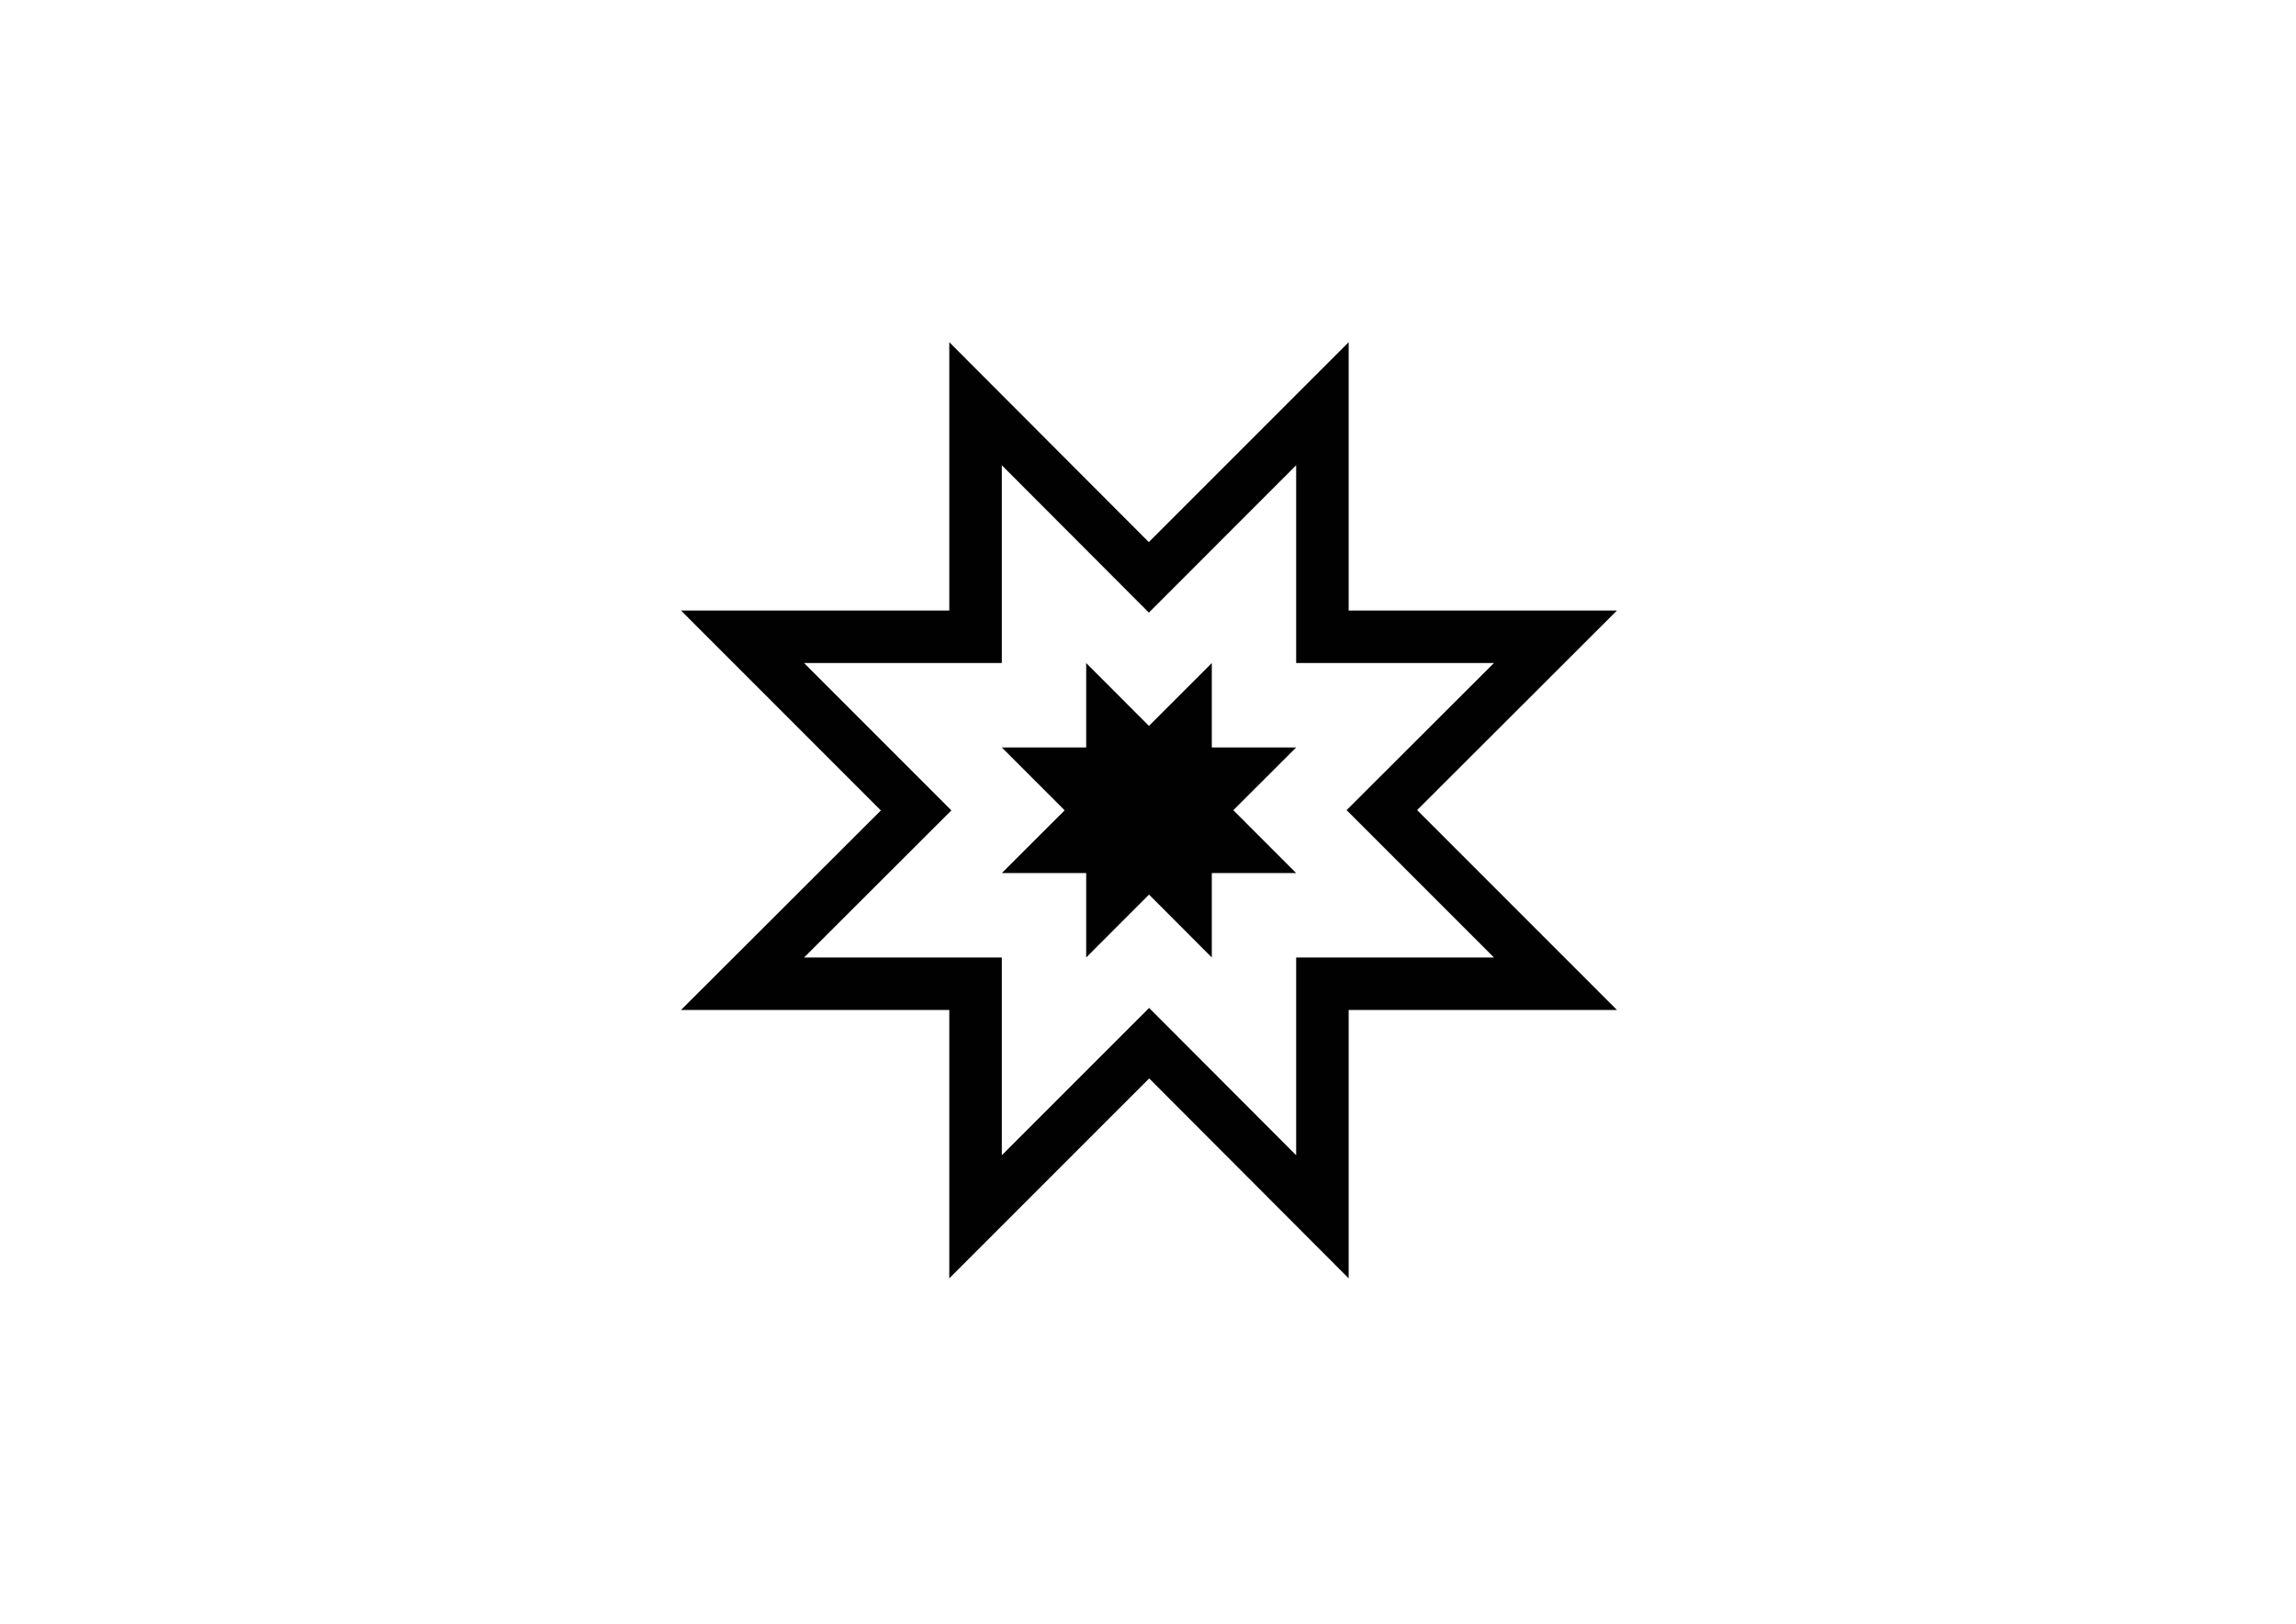 <?xml version="1.0" encoding="utf-8"?>
<!-- Generator: Adobe Illustrator 16.0.0, SVG Export Plug-In . SVG Version: 6.00 Build 0)  -->
<!DOCTYPE svg PUBLIC "-//W3C//DTD SVG 1.1//EN" "http://www.w3.org/Graphics/SVG/1.1/DTD/svg11.dtd">
<svg version="1.1" id="Layer_1" xmlns="http://www.w3.org/2000/svg" xmlns:xlink="http://www.w3.org/1999/xlink" x="0px" y="0px"
	 width="841.89px" height="595.28px" viewBox="0 0 841.89 595.28" enable-background="new 0 0 841.89 595.28" xml:space="preserve">
<path id="XMLID_4_" fill="#010101" d="M592.91,223.825h-98.38v-98.372l-73.29,73.287l-73.159-73.287v98.372h-98.377l73.287,73.298
	l-73.287,73.151h98.377v98.382l73.298-73.287l73.151,73.287v-98.382h98.38l-73.284-73.287L592.91,223.825z M547.785,351.027h-72.512
	v72.502l-53.918-54.01l-54.012,54.01v-72.502h-72.502l54.01-53.926l-54.01-54.02h72.502v-72.507l53.92,54.02l54.01-54.02v72.507
	h72.512l-54.02,53.926L547.785,351.027z M475.273,274.03h-30.933v-30.948l-23.048,23.045l-23.012-23.045v30.948h-30.938
	l23.04,23.048l-23.04,23.004h30.938v30.945l23.04-23.056l23.02,23.056v-30.945h30.933l-23.04-23.051L475.273,274.03z"/>
</svg>
